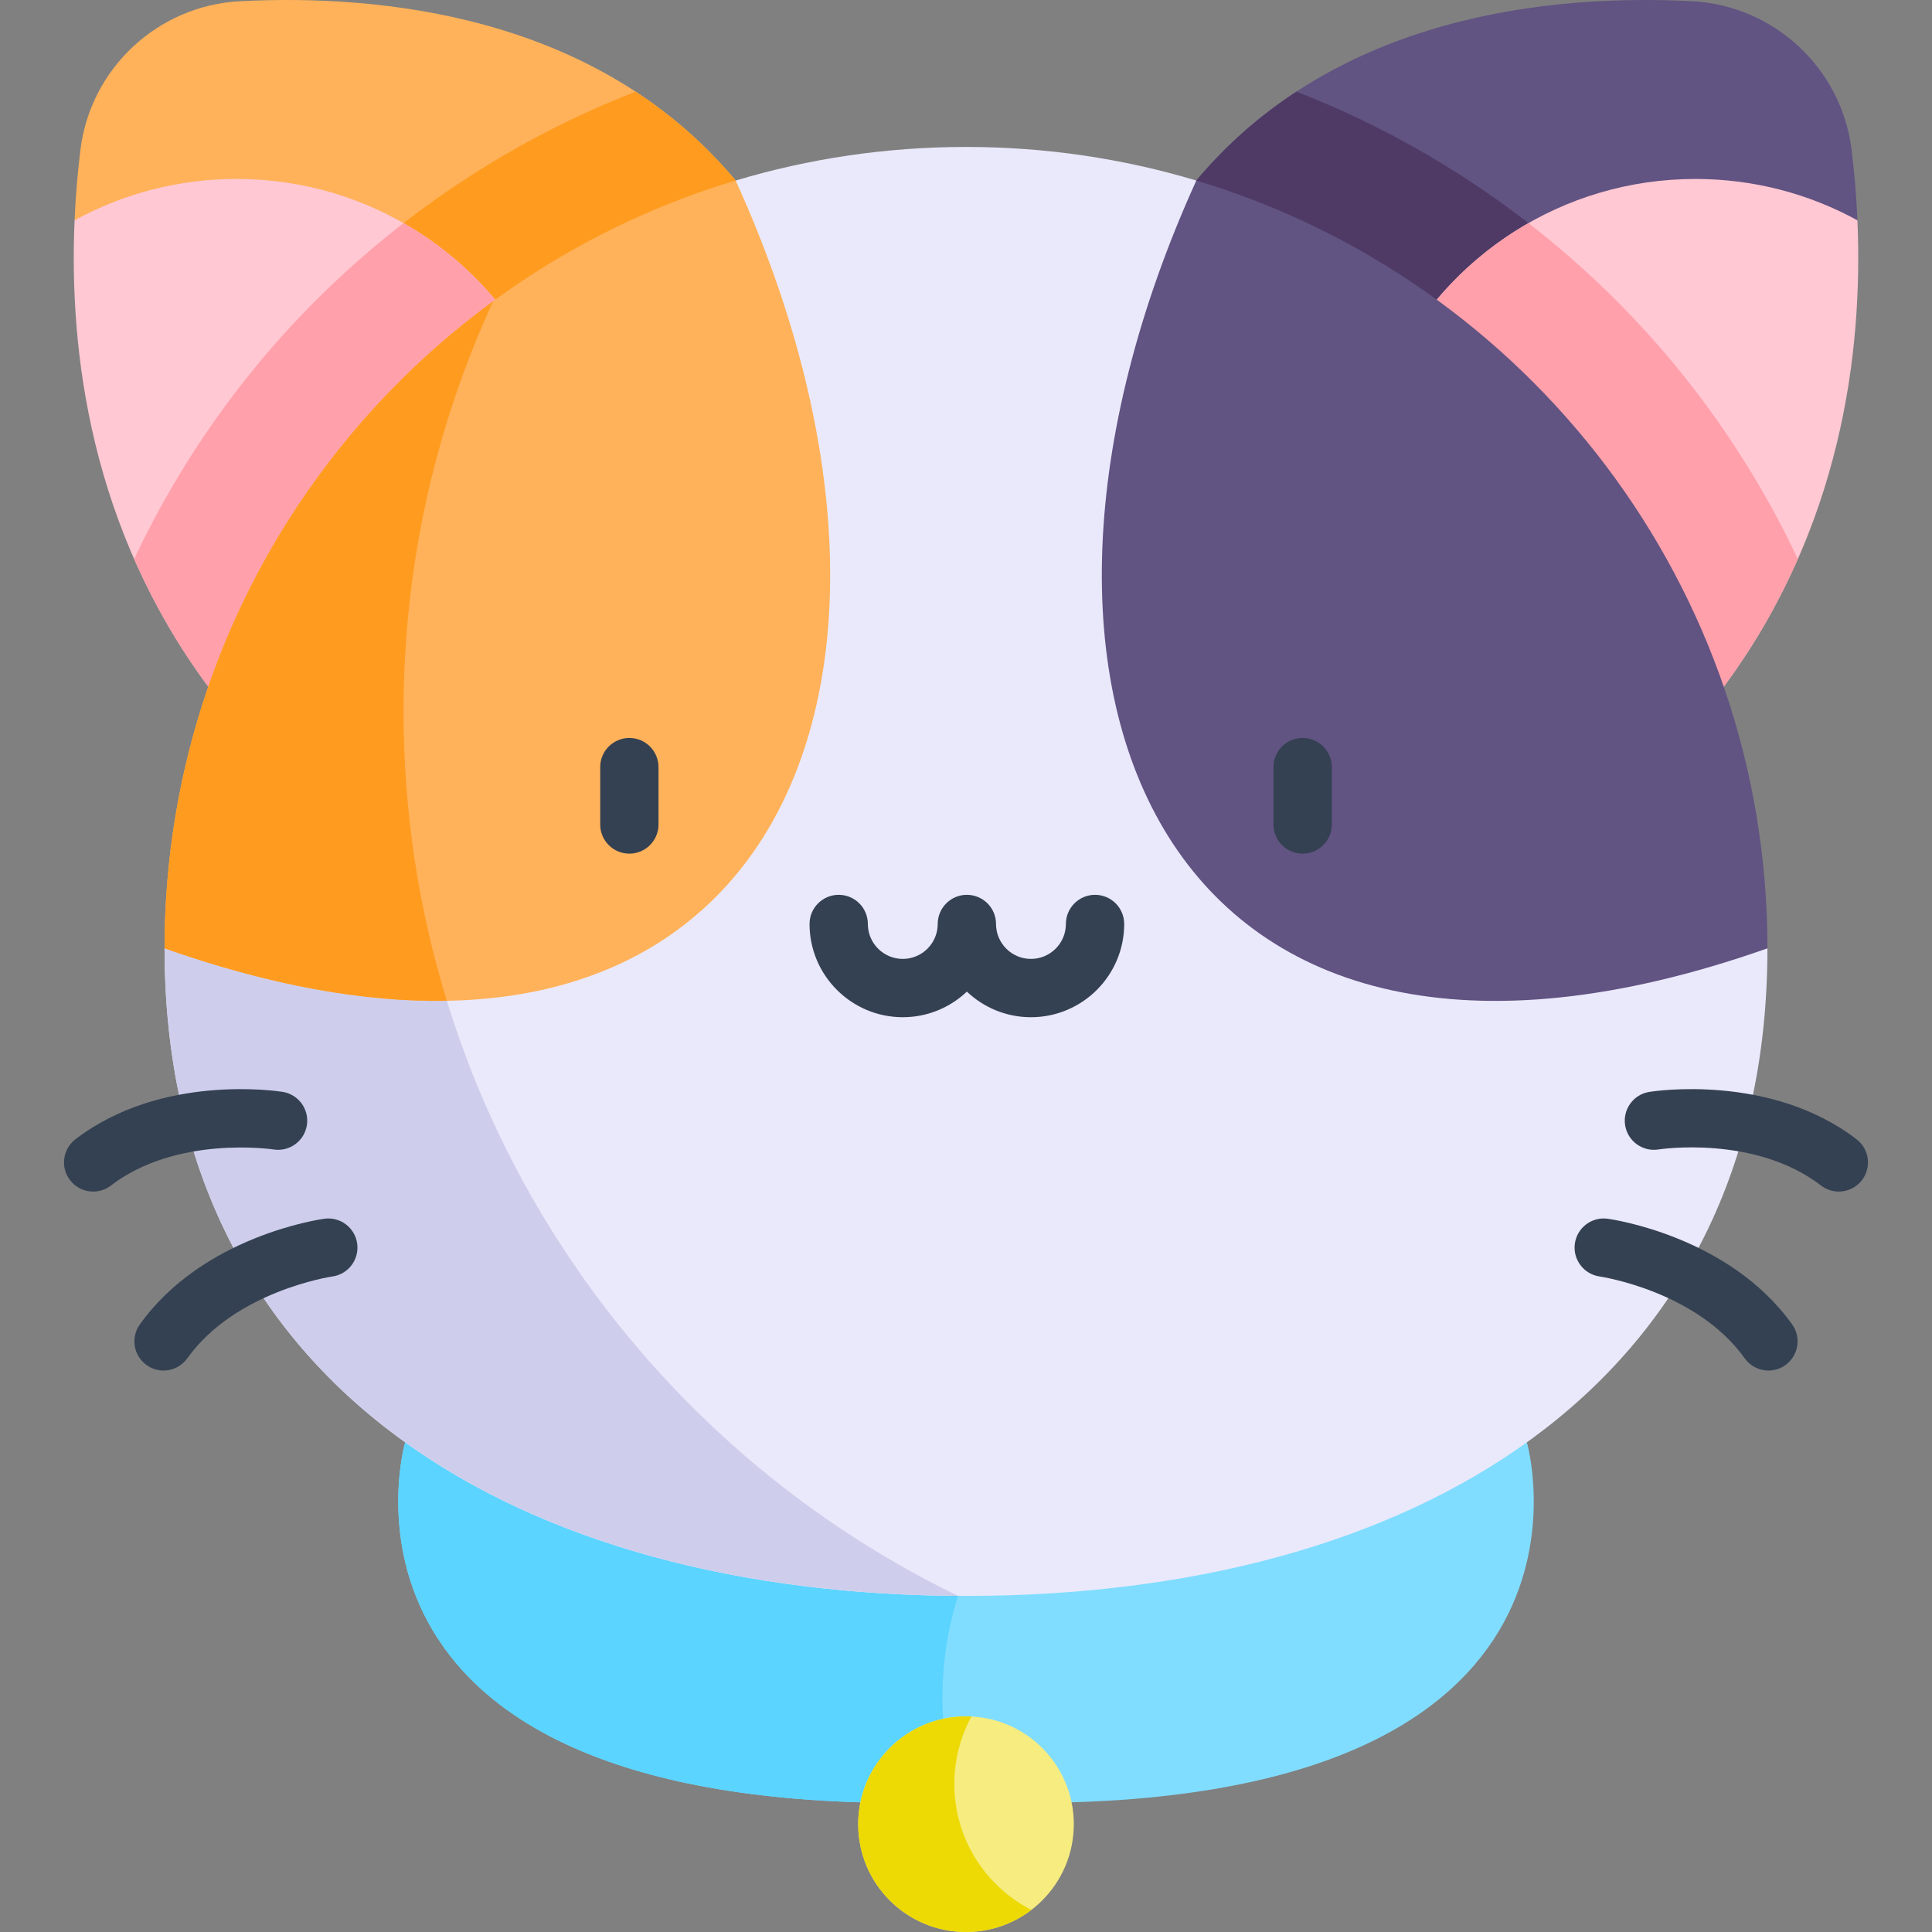 <svg id="Capa_1" enable-background="new 0 0 512 512" height="512" viewBox="0 0 512 512" width="512" xmlns="http://www.w3.org/2000/svg"><rect x="0" y="0" width="512" height="512" fill="#808080" stroke="none"/><g><path d="m404.635 382.217s27.601 95.585-131.882 95.585h-33.506c-159.483 0-131.882-95.585-131.882-95.585z" fill="#81ddff"/><path d="m143.083 97.634 51.881-49.791c-36.864-44.093-94.506-49.425-131.36-47.518-21.745 1.131-39.627 17.749-42.287 39.362-.703 5.719-1.264 11.989-1.55 18.697z" fill="#ffb25a"/><path d="m368.917 97.634-51.881-49.791c36.864-44.093 94.506-49.425 131.36-47.518 21.745 1.132 39.627 17.749 42.288 39.362.703 5.719 1.264 11.989 1.55 18.697z" fill="#615382"/><path d="m84.371 78.946 58.712 18.687 51.881-49.791c-8.001-9.569-16.981-17.307-26.514-23.548-31.353 12.148-60.145 30.898-84.079 54.652z" fill="#ff9c20"/><path d="m343.55 24.295c-9.533 6.24-18.514 13.979-26.514 23.548l51.881 49.791 58.712-18.687c-23.934-23.755-52.726-42.505-84.079-54.652z" fill="#4e3a65"/><path d="m456.806 181.985-87.889-84.351c14.528-29.738 45.071-50.209 80.396-50.209 15.557 0 30.176 3.976 42.92 10.959 1.519 34.907-4.292 81.609-35.427 123.601z" fill="#ffc8d3"/><path d="m55.194 181.985 87.889-84.351c-14.528-29.738-45.071-50.209-80.396-50.209-15.557 0-30.176 3.976-42.92 10.959-1.519 34.907 4.292 81.609 35.427 123.601z" fill="#ffc8d3"/><path d="m249.759 449.941c0-26.989 11.865-51.204 30.658-67.724h-173.052s-27.601 95.585 131.882 95.585h14.907c-2.849-8.775-4.395-18.137-4.395-27.861z" fill="#5bd4ff"/><path d="m468.388 251.32c0 117.301-95.087 171.608-212.388 171.608s-212.388-54.307-212.388-171.608l151.352-203.477c19.329-5.791 39.821-8.9 61.036-8.9s41.707 3.109 61.036 8.9z" fill="#eae9fb"/><path d="m35.562 148.156c5.014 11.402 11.439 22.779 19.632 33.829l87.889-84.352c-7.905-16.181-20.559-29.608-36.138-38.496-16.933 13.128-32.182 28.464-45.144 45.614-10.339 13.679-19.1 28.211-26.239 43.405z" fill="#ffa0ab"/><path d="m106.947 188.561c0-8.048.385-16.005 1.1-23.867l-64.435 86.626c0 116.592 93.945 170.941 210.267 171.593-86.962-42.132-146.932-131.237-146.932-234.352z" fill="#ceceec"/><path d="m43.612 251.32c0-96.075 63.799-177.256 151.352-203.477 61.892 136.253 8.176 259.742-151.352 203.477z" fill="#ffb25a"/><path d="m476.438 148.156c-7.14-15.194-15.9-29.726-26.239-43.405-12.962-17.15-28.212-32.486-45.144-45.614-15.579 8.888-28.233 22.315-36.138 38.496l87.889 84.352c8.194-11.05 14.619-22.427 19.632-33.829z" fill="#ffa0ab"/><path d="m468.388 251.32c-159.528 56.265-213.244-67.224-151.352-203.477 87.553 26.22 151.352 107.401 151.352 203.477z" fill="#615382"/><g fill="#344152"><path d="m166.786 195.566c-4.268 0-7.726 3.46-7.726 7.726v15.206c0 4.267 3.459 7.726 7.726 7.726 4.268 0 7.726-3.459 7.726-7.726v-15.206c0-4.267-3.459-7.726-7.726-7.726z"/><path d="m345.214 195.566c-4.268 0-7.726 3.46-7.726 7.726v15.206c0 4.267 3.459 7.726 7.726 7.726s7.726-3.459 7.726-7.726v-15.206c.001-4.267-3.458-7.726-7.726-7.726z"/><path d="m290.198 237.137c-4.268 0-7.726 3.459-7.726 7.726 0 5.105-4.153 9.258-9.258 9.258s-9.258-4.153-9.258-9.258c0-4.267-3.459-7.726-7.726-7.726-4.268 0-7.726 3.459-7.726 7.726 0 5.105-4.153 9.258-9.257 9.258-5.105 0-9.258-4.153-9.258-9.258 0-4.267-3.459-7.726-7.726-7.726s-7.726 3.459-7.726 7.726c0 13.625 11.085 24.71 24.71 24.71 6.574 0 12.552-2.586 16.983-6.787 4.432 4.201 10.409 6.787 16.984 6.787 13.626 0 24.71-11.085 24.71-24.71.001-4.267-3.458-7.726-7.726-7.726z"/><path d="m72.484 304.621c4.213.667 8.162-2.197 8.838-6.402.679-4.213-2.186-8.178-6.399-8.856-1.304-.21-32.158-4.936-54.937 12.564-3.383 2.6-4.019 7.45-1.42 10.835 1.521 1.98 3.814 3.019 6.133 3.019 1.642 0 3.298-.522 4.701-1.6 17.415-13.38 42.829-9.6 43.084-9.56z"/><path d="m85.958 322.976c-1.307.178-32.203 4.64-48.899 28.013-2.481 3.472-1.677 8.297 1.796 10.778 1.361.973 2.93 1.44 4.484 1.44 2.41 0 4.786-1.125 6.294-3.235 12.726-17.815 38.025-21.628 38.432-21.687 4.22-.585 7.172-4.476 6.595-8.698-.579-4.23-4.478-7.19-8.702-6.611z"/><path d="m492.014 301.926c-22.777-17.5-53.635-12.774-54.937-12.564-4.213.678-7.078 4.643-6.399 8.856.678 4.212 4.644 7.078 8.856 6.399.253-.04 25.517-3.92 43.065 9.562 1.403 1.078 3.059 1.6 4.701 1.6 2.319 0 4.612-1.039 6.133-3.019 2.6-3.383 1.964-8.234-1.419-10.834z"/><path d="m426.042 322.976c-4.206-.578-8.102 2.373-8.689 6.593-.587 4.219 2.362 8.118 6.58 8.715.255.036 25.669 3.818 38.435 21.687 1.508 2.111 3.882 3.235 6.294 3.235 1.554 0 3.123-.467 4.484-1.44 3.473-2.481 4.277-7.306 1.796-10.778-16.697-23.372-47.593-27.834-48.9-28.012z"/></g><circle cx="256" cy="483.429" fill="#f6ec80" r="28.571"/><path d="m106.947 188.561c0-38.819 8.512-75.645 23.751-108.735-52.797 38.638-87.086 101.062-87.086 171.494 28.285 9.976 53.239 14.295 74.817 13.9-7.459-24.235-11.482-49.977-11.482-76.659z" fill="#ff9c20"/><path d="m252.909 472.77c0-6.473 1.641-12.562 4.528-17.875-.476-.024-.956-.037-1.438-.037-15.779 0-28.571 12.792-28.571 28.571s12.793 28.571 28.572 28.571c6.517 0 12.521-2.186 17.328-5.86-12.119-6.21-20.419-18.817-20.419-33.37z" fill="#edda05"/></g></svg>